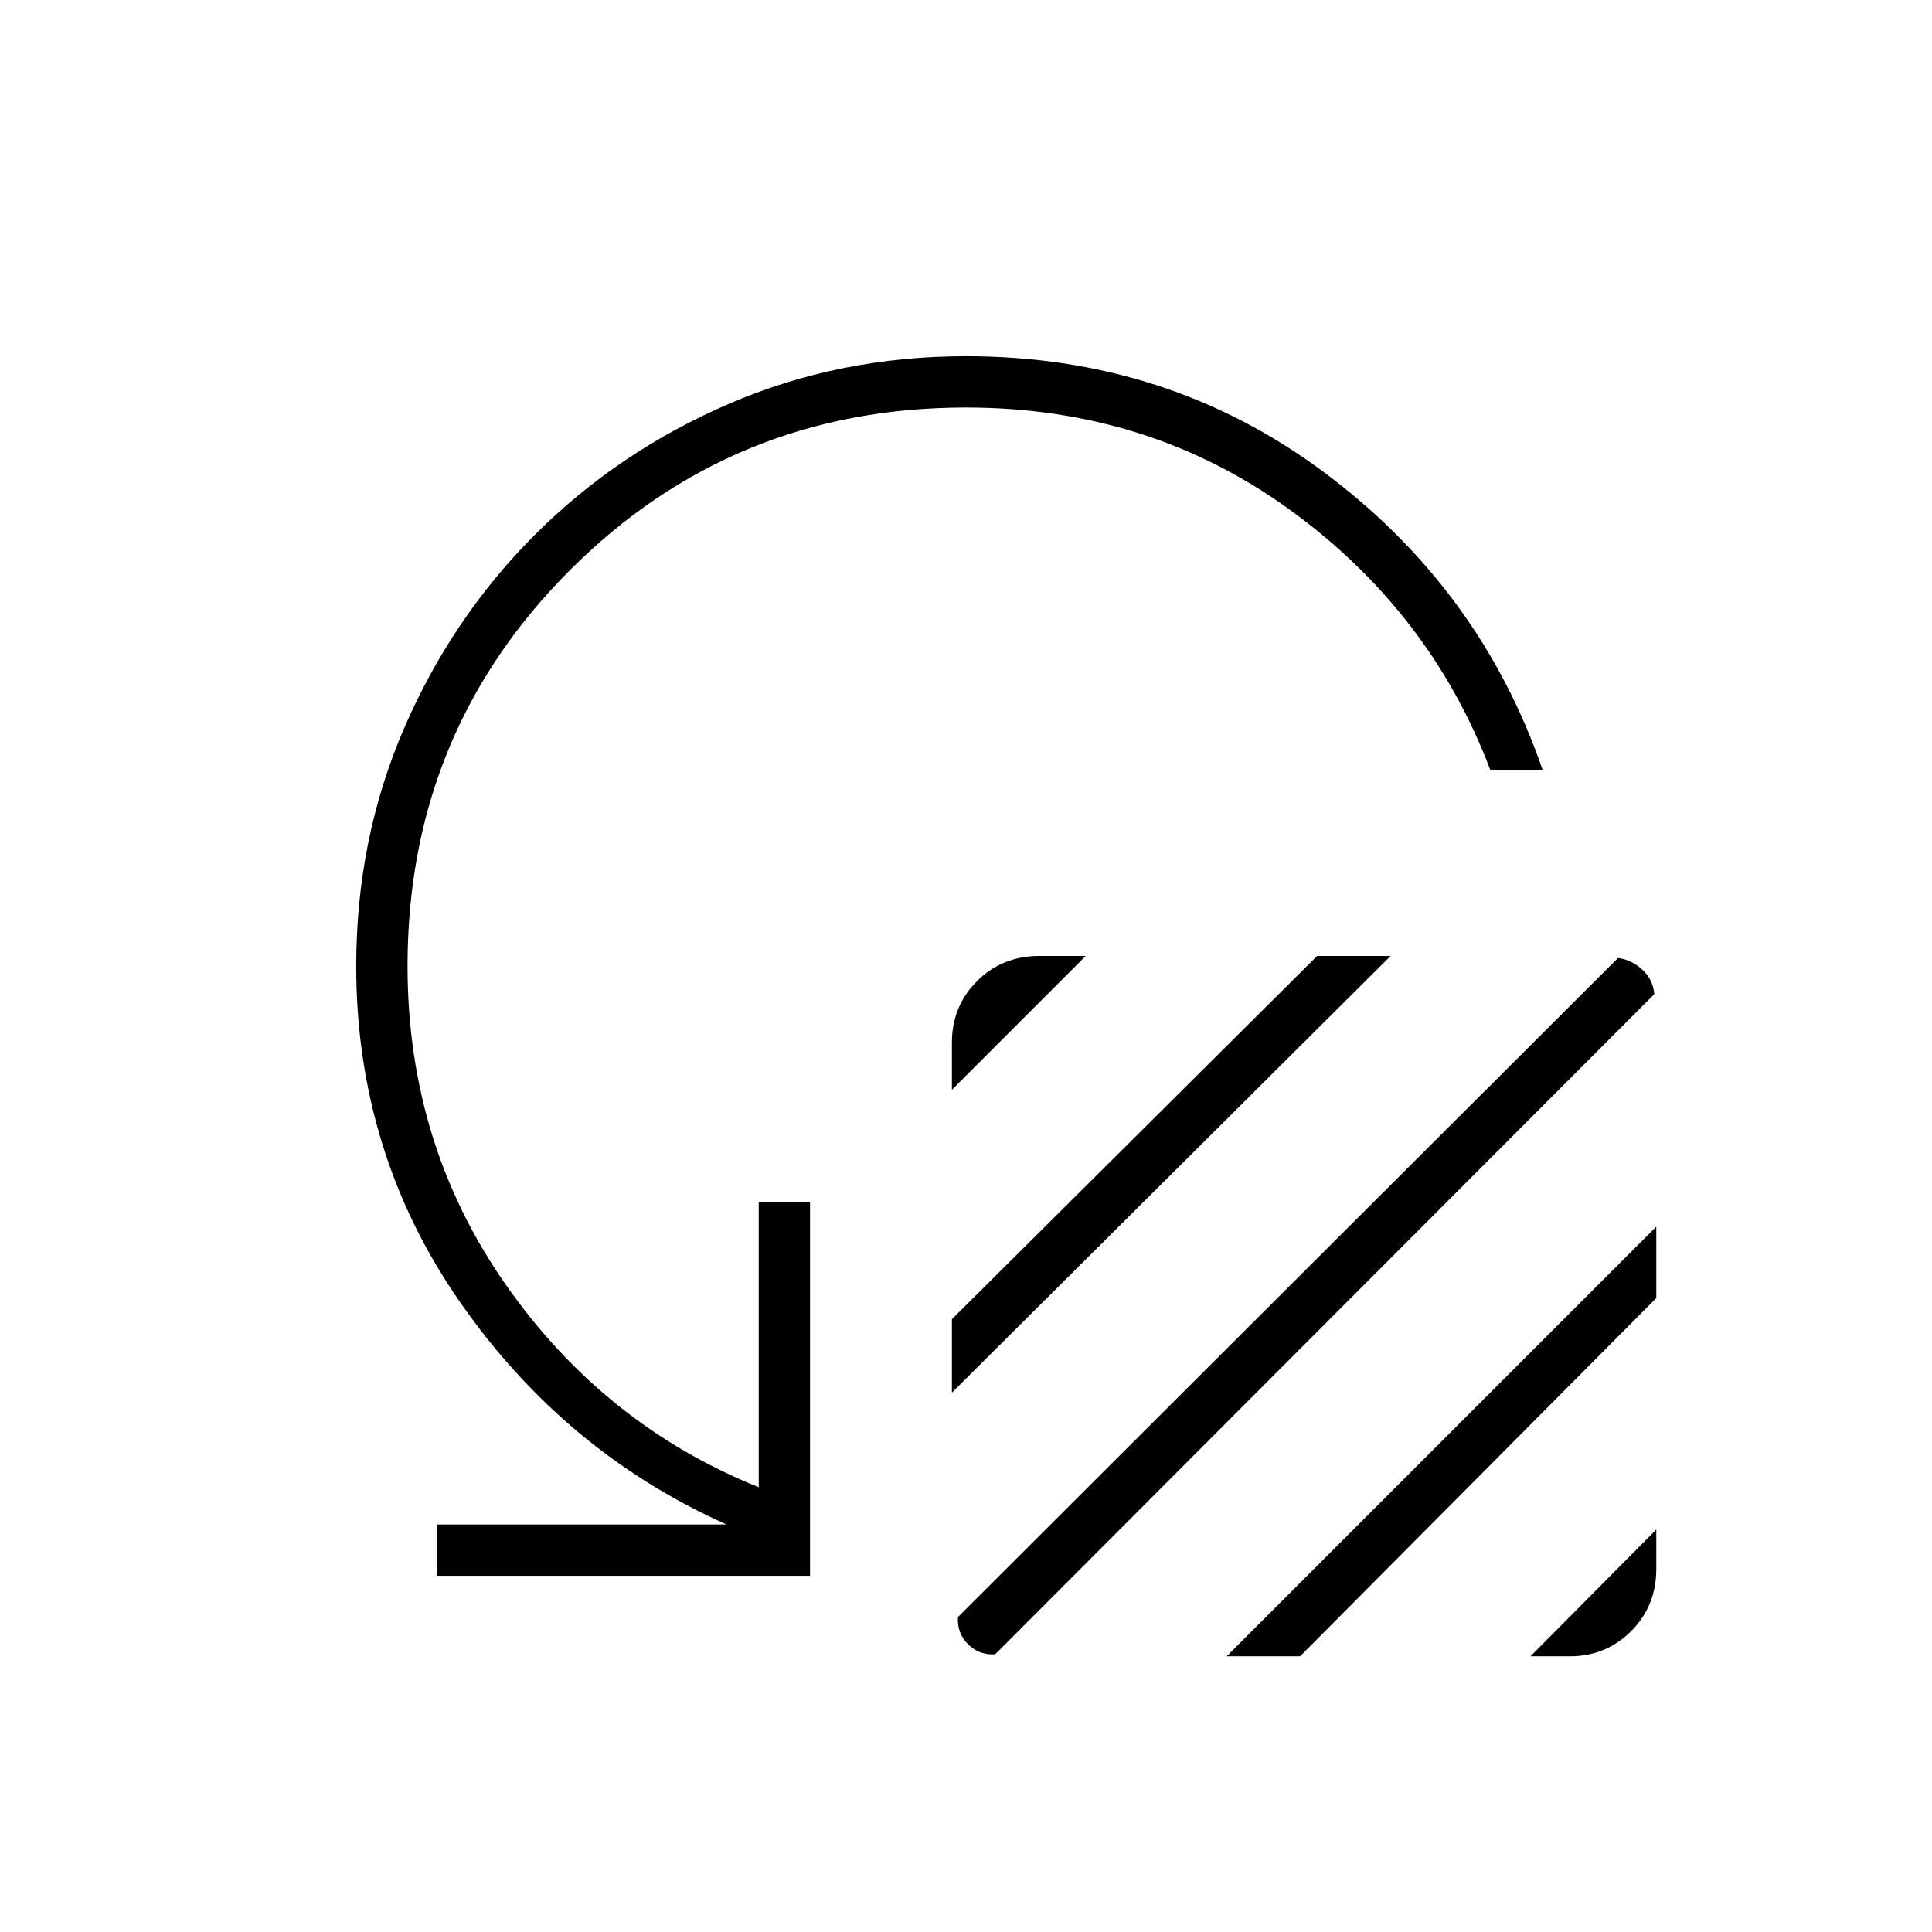 <svg xmlns="http://www.w3.org/2000/svg" height="24" viewBox="0 -960 960 960" width="24"><path d="M473-418.5V-442q0-18 12.5-30.5t31-12.5h23L473-418.5Zm0 150.5v-36.5L654.5-485H691L473-268Zm3 111.5L804-484q7 1 12.25 6t5.75 12L494.5-138q-8 .5-13.5-5t-5-13.5ZM609.5-137 823-350.5v35.5L646-137h-36.5Zm151 0 62.5-63v19.5q0 18.5-12.5 31T780-137h-19.5Zm6-440.5h-26q-30-79-100-129.5T480-757.5q-116 0-196.75 80.75T202.5-480q0 88.5 48.75 158.25T377-221v-141.5h25.5V-177H217v-25.5h144q-80.5-36-132.25-110.25T177-480q0-63 23.75-118t65-96.25q41.25-41.25 96.25-65T480-783q100.5 0 178 57.75T766.5-577.5Z"/></svg>